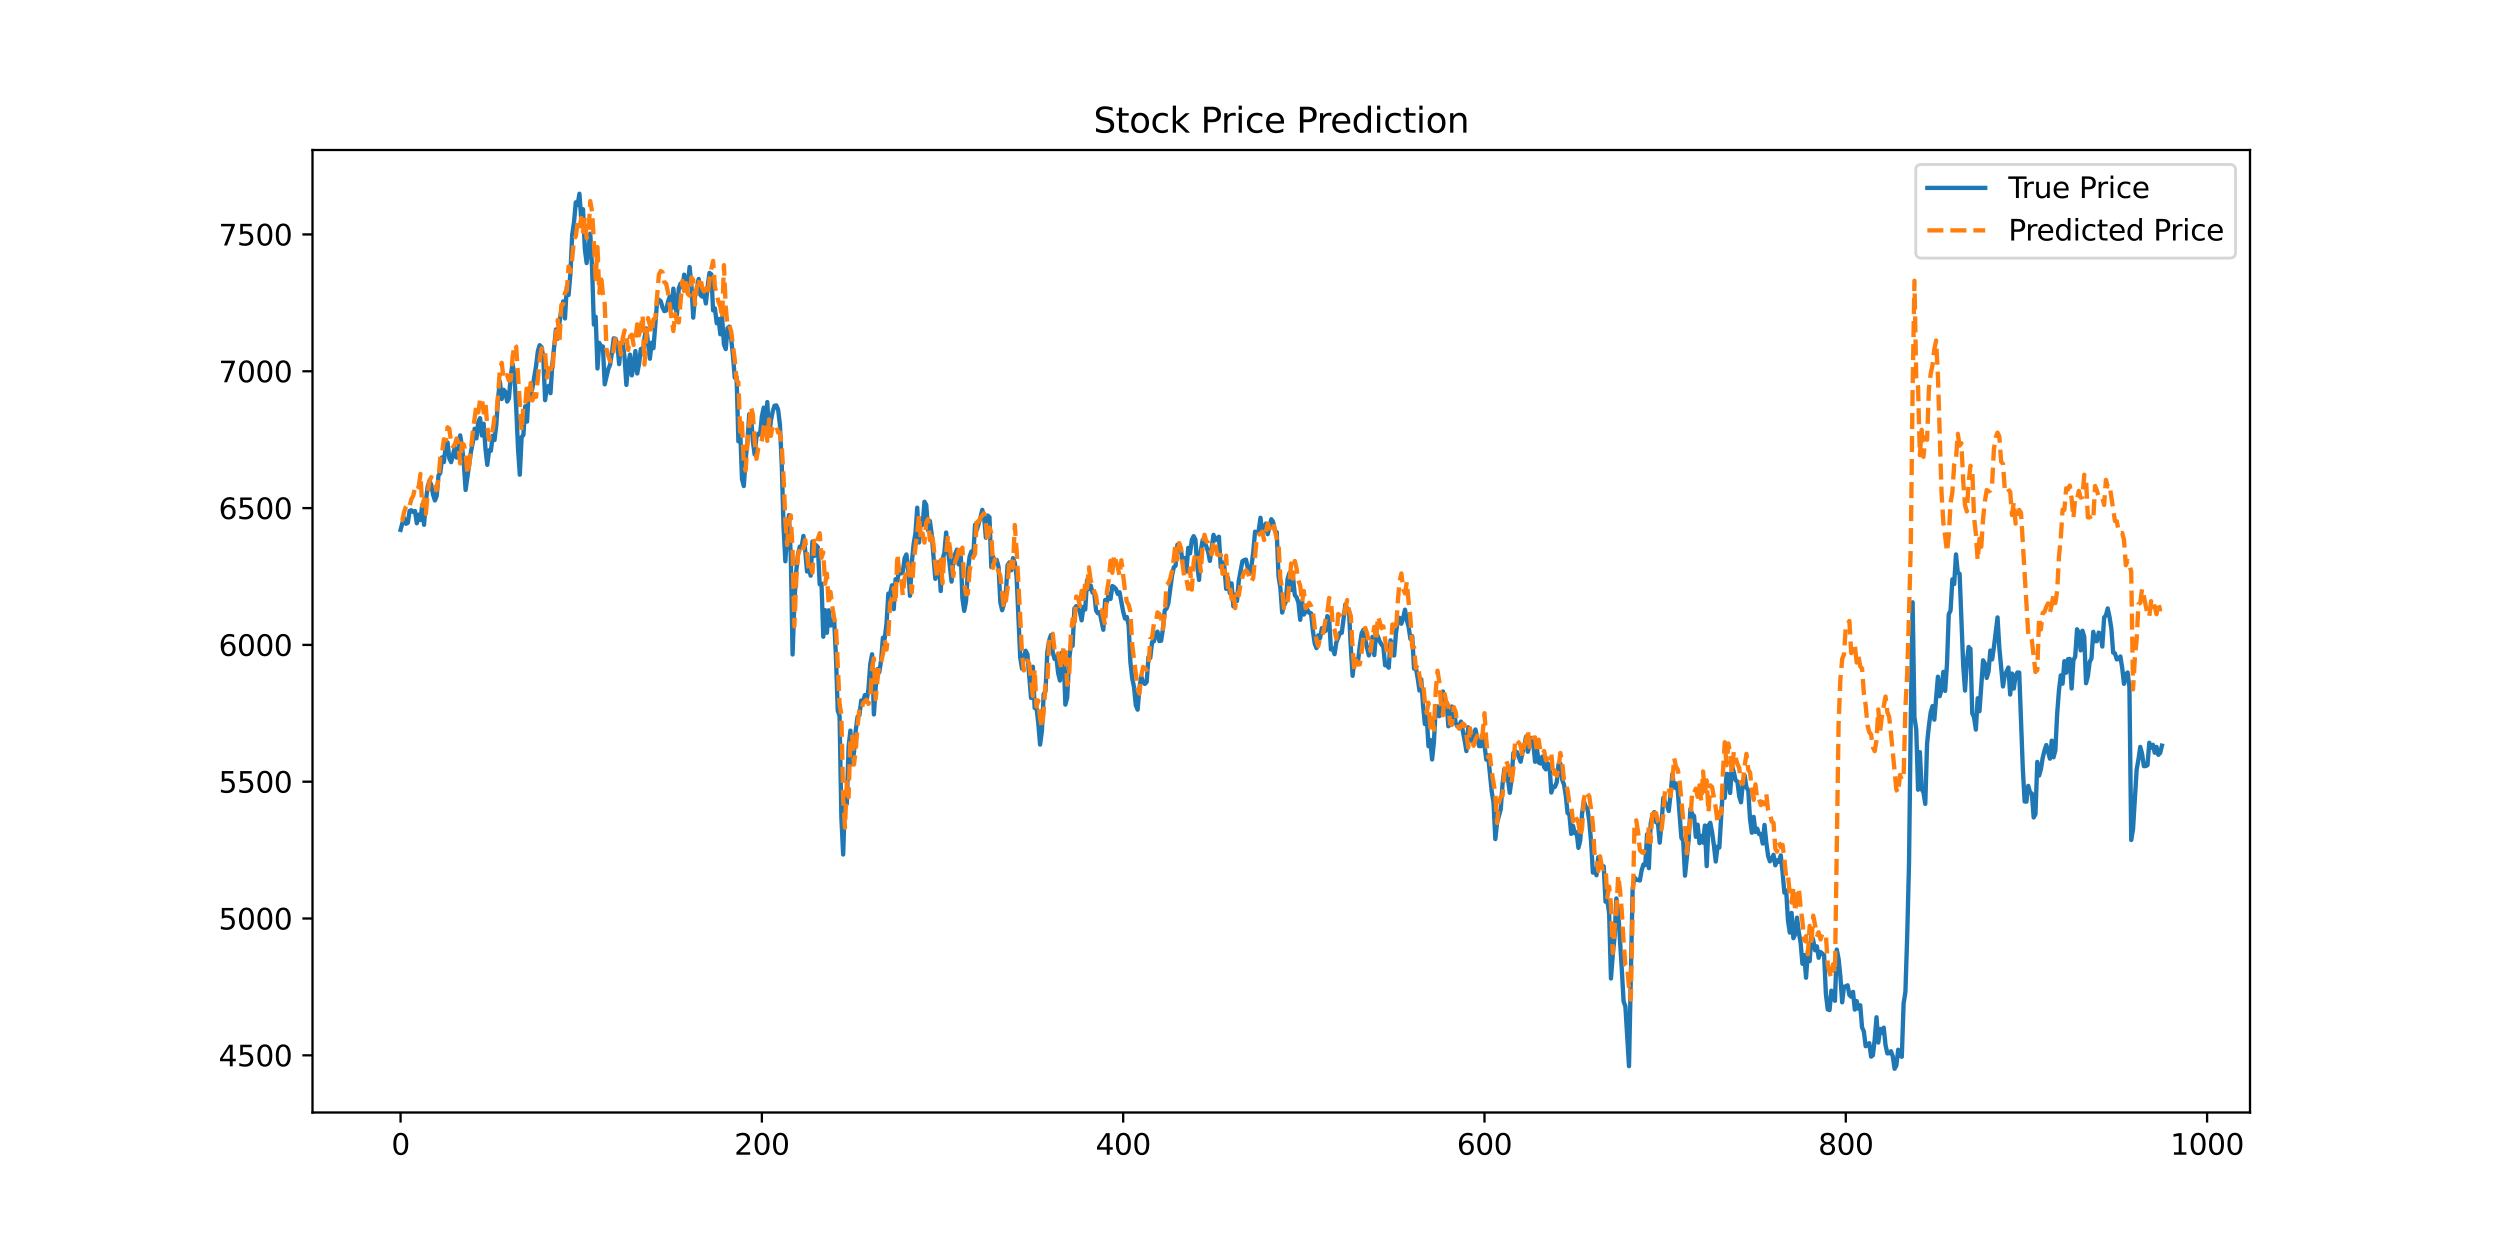 <?xml version="1.0" encoding="utf-8" standalone="no"?>
<!DOCTYPE svg PUBLIC "-//W3C//DTD SVG 1.1//EN"
  "http://www.w3.org/Graphics/SVG/1.1/DTD/svg11.dtd">
<svg xmlns:xlink="http://www.w3.org/1999/xlink" width="864pt" height="432pt" viewBox="0 0 864 432" xmlns="http://www.w3.org/2000/svg" version="1.1">
 <defs>
  <style type="text/css">*{stroke-linejoin: round; stroke-linecap: butt}</style>
 </defs>
 <g id="figure_1">
  <g id="patch_1">
   <path d="M 0 432 
L 864 432 
L 864 0 
L 0 0 
z
" style="fill: #ffffff"/>
  </g>
  <g id="axes_1">
   <g id="patch_2">
    <path d="M 108 384.48 
L 777.6 384.48 
L 777.6 51.84 
L 108 51.84 
z
" style="fill: #ffffff"/>
   </g>
   <g id="matplotlib.axis_1">
    <g id="xtick_1">
     <g id="line2d_1">
      <defs>
       <path id="m4ec683e4db" d="M 0 0 
L 0 3.5 
" style="stroke: #000000; stroke-width: 0.8"/>
      </defs>
      <g>
       <use xlink:href="#m4ec683e4db" x="138.436" y="384.48" style="stroke: #000000; stroke-width: 0.8"/>
      </g>
     </g>
     <g id="text_1">
      <!-- 0 -->
      <g transform="translate(135.255 399.078) scale(0.1 -0.1)">
       <defs>
        <path id="DejaVuSans-30" d="M 2034 4250 
Q 1547 4250 1301 3770 
Q 1056 3291 1056 2328 
Q 1056 1369 1301 889 
Q 1547 409 2034 409 
Q 2525 409 2770 889 
Q 3016 1369 3016 2328 
Q 3016 3291 2770 3770 
Q 2525 4250 2034 4250 
z
M 2034 4750 
Q 2819 4750 3233 4129 
Q 3647 3509 3647 2328 
Q 3647 1150 3233 529 
Q 2819 -91 2034 -91 
Q 1250 -91 836 529 
Q 422 1150 422 2328 
Q 422 3509 836 4129 
Q 1250 4750 2034 4750 
z
" transform="scale(0.016)"/>
       </defs>
       <use xlink:href="#DejaVuSans-30"/>
      </g>
     </g>
    </g>
    <g id="xtick_2">
     <g id="line2d_2">
      <g>
       <use xlink:href="#m4ec683e4db" x="263.303" y="384.48" style="stroke: #000000; stroke-width: 0.8"/>
      </g>
     </g>
     <g id="text_2">
      <!-- 200 -->
      <g transform="translate(253.76 399.078) scale(0.1 -0.1)">
       <defs>
        <path id="DejaVuSans-32" d="M 1228 531 
L 3431 531 
L 3431 0 
L 469 0 
L 469 531 
Q 828 903 1448 1529 
Q 2069 2156 2228 2338 
Q 2531 2678 2651 2914 
Q 2772 3150 2772 3378 
Q 2772 3750 2511 3984 
Q 2250 4219 1831 4219 
Q 1534 4219 1204 4116 
Q 875 4013 500 3803 
L 500 4441 
Q 881 4594 1212 4672 
Q 1544 4750 1819 4750 
Q 2544 4750 2975 4387 
Q 3406 4025 3406 3419 
Q 3406 3131 3298 2873 
Q 3191 2616 2906 2266 
Q 2828 2175 2409 1742 
Q 1991 1309 1228 531 
z
" transform="scale(0.016)"/>
       </defs>
       <use xlink:href="#DejaVuSans-32"/>
       <use xlink:href="#DejaVuSans-30" transform="translate(63.623 0)"/>
       <use xlink:href="#DejaVuSans-30" transform="translate(127.246 0)"/>
      </g>
     </g>
    </g>
    <g id="xtick_3">
     <g id="line2d_3">
      <g>
       <use xlink:href="#m4ec683e4db" x="388.171" y="384.48" style="stroke: #000000; stroke-width: 0.8"/>
      </g>
     </g>
     <g id="text_3">
      <!-- 400 -->
      <g transform="translate(378.627 399.078) scale(0.1 -0.1)">
       <defs>
        <path id="DejaVuSans-34" d="M 2419 4116 
L 825 1625 
L 2419 1625 
L 2419 4116 
z
M 2253 4666 
L 3047 4666 
L 3047 1625 
L 3713 1625 
L 3713 1100 
L 3047 1100 
L 3047 0 
L 2419 0 
L 2419 1100 
L 313 1100 
L 313 1709 
L 2253 4666 
z
" transform="scale(0.016)"/>
       </defs>
       <use xlink:href="#DejaVuSans-34"/>
       <use xlink:href="#DejaVuSans-30" transform="translate(63.623 0)"/>
       <use xlink:href="#DejaVuSans-30" transform="translate(127.246 0)"/>
      </g>
     </g>
    </g>
    <g id="xtick_4">
     <g id="line2d_4">
      <g>
       <use xlink:href="#m4ec683e4db" x="513.038" y="384.48" style="stroke: #000000; stroke-width: 0.8"/>
      </g>
     </g>
     <g id="text_4">
      <!-- 600 -->
      <g transform="translate(503.494 399.078) scale(0.1 -0.1)">
       <defs>
        <path id="DejaVuSans-36" d="M 2113 2584 
Q 1688 2584 1439 2293 
Q 1191 2003 1191 1497 
Q 1191 994 1439 701 
Q 1688 409 2113 409 
Q 2538 409 2786 701 
Q 3034 994 3034 1497 
Q 3034 2003 2786 2293 
Q 2538 2584 2113 2584 
z
M 3366 4563 
L 3366 3988 
Q 3128 4100 2886 4159 
Q 2644 4219 2406 4219 
Q 1781 4219 1451 3797 
Q 1122 3375 1075 2522 
Q 1259 2794 1537 2939 
Q 1816 3084 2150 3084 
Q 2853 3084 3261 2657 
Q 3669 2231 3669 1497 
Q 3669 778 3244 343 
Q 2819 -91 2113 -91 
Q 1303 -91 875 529 
Q 447 1150 447 2328 
Q 447 3434 972 4092 
Q 1497 4750 2381 4750 
Q 2619 4750 2861 4703 
Q 3103 4656 3366 4563 
z
" transform="scale(0.016)"/>
       </defs>
       <use xlink:href="#DejaVuSans-36"/>
       <use xlink:href="#DejaVuSans-30" transform="translate(63.623 0)"/>
       <use xlink:href="#DejaVuSans-30" transform="translate(127.246 0)"/>
      </g>
     </g>
    </g>
    <g id="xtick_5">
     <g id="line2d_5">
      <g>
       <use xlink:href="#m4ec683e4db" x="637.905" y="384.48" style="stroke: #000000; stroke-width: 0.8"/>
      </g>
     </g>
     <g id="text_5">
      <!-- 800 -->
      <g transform="translate(628.361 399.078) scale(0.1 -0.1)">
       <defs>
        <path id="DejaVuSans-38" d="M 2034 2216 
Q 1584 2216 1326 1975 
Q 1069 1734 1069 1313 
Q 1069 891 1326 650 
Q 1584 409 2034 409 
Q 2484 409 2743 651 
Q 3003 894 3003 1313 
Q 3003 1734 2745 1975 
Q 2488 2216 2034 2216 
z
M 1403 2484 
Q 997 2584 770 2862 
Q 544 3141 544 3541 
Q 544 4100 942 4425 
Q 1341 4750 2034 4750 
Q 2731 4750 3128 4425 
Q 3525 4100 3525 3541 
Q 3525 3141 3298 2862 
Q 3072 2584 2669 2484 
Q 3125 2378 3379 2068 
Q 3634 1759 3634 1313 
Q 3634 634 3220 271 
Q 2806 -91 2034 -91 
Q 1263 -91 848 271 
Q 434 634 434 1313 
Q 434 1759 690 2068 
Q 947 2378 1403 2484 
z
M 1172 3481 
Q 1172 3119 1398 2916 
Q 1625 2713 2034 2713 
Q 2441 2713 2670 2916 
Q 2900 3119 2900 3481 
Q 2900 3844 2670 4047 
Q 2441 4250 2034 4250 
Q 1625 4250 1398 4047 
Q 1172 3844 1172 3481 
z
" transform="scale(0.016)"/>
       </defs>
       <use xlink:href="#DejaVuSans-38"/>
       <use xlink:href="#DejaVuSans-30" transform="translate(63.623 0)"/>
       <use xlink:href="#DejaVuSans-30" transform="translate(127.246 0)"/>
      </g>
     </g>
    </g>
    <g id="xtick_6">
     <g id="line2d_6">
      <g>
       <use xlink:href="#m4ec683e4db" x="762.772" y="384.48" style="stroke: #000000; stroke-width: 0.8"/>
      </g>
     </g>
     <g id="text_6">
      <!-- 1000 -->
      <g transform="translate(750.047 399.078) scale(0.1 -0.1)">
       <defs>
        <path id="DejaVuSans-31" d="M 794 531 
L 1825 531 
L 1825 4091 
L 703 3866 
L 703 4441 
L 1819 4666 
L 2450 4666 
L 2450 531 
L 3481 531 
L 3481 0 
L 794 0 
L 794 531 
z
" transform="scale(0.016)"/>
       </defs>
       <use xlink:href="#DejaVuSans-31"/>
       <use xlink:href="#DejaVuSans-30" transform="translate(63.623 0)"/>
       <use xlink:href="#DejaVuSans-30" transform="translate(127.246 0)"/>
       <use xlink:href="#DejaVuSans-30" transform="translate(190.869 0)"/>
      </g>
     </g>
    </g>
   </g>
   <g id="matplotlib.axis_2">
    <g id="ytick_1">
     <g id="line2d_7">
      <defs>
       <path id="mf9af7ef02e" d="M 0 0 
L -3.5 0 
" style="stroke: #000000; stroke-width: 0.8"/>
      </defs>
      <g>
       <use xlink:href="#mf9af7ef02e" x="108" y="364.723" style="stroke: #000000; stroke-width: 0.8"/>
      </g>
     </g>
     <g id="text_7">
      <!-- 4500 -->
      <g transform="translate(75.55 368.522) scale(0.1 -0.1)">
       <defs>
        <path id="DejaVuSans-35" d="M 691 4666 
L 3169 4666 
L 3169 4134 
L 1269 4134 
L 1269 2991 
Q 1406 3038 1543 3061 
Q 1681 3084 1819 3084 
Q 2600 3084 3056 2656 
Q 3513 2228 3513 1497 
Q 3513 744 3044 326 
Q 2575 -91 1722 -91 
Q 1428 -91 1123 -41 
Q 819 9 494 109 
L 494 744 
Q 775 591 1075 516 
Q 1375 441 1709 441 
Q 2250 441 2565 725 
Q 2881 1009 2881 1497 
Q 2881 1984 2565 2268 
Q 2250 2553 1709 2553 
Q 1456 2553 1204 2497 
Q 953 2441 691 2322 
L 691 4666 
z
" transform="scale(0.016)"/>
       </defs>
       <use xlink:href="#DejaVuSans-34"/>
       <use xlink:href="#DejaVuSans-35" transform="translate(63.623 0)"/>
       <use xlink:href="#DejaVuSans-30" transform="translate(127.246 0)"/>
       <use xlink:href="#DejaVuSans-30" transform="translate(190.869 0)"/>
      </g>
     </g>
    </g>
    <g id="ytick_2">
     <g id="line2d_8">
      <g>
       <use xlink:href="#mf9af7ef02e" x="108" y="317.44" style="stroke: #000000; stroke-width: 0.8"/>
      </g>
     </g>
     <g id="text_8">
      <!-- 5000 -->
      <g transform="translate(75.55 321.239) scale(0.1 -0.1)">
       <use xlink:href="#DejaVuSans-35"/>
       <use xlink:href="#DejaVuSans-30" transform="translate(63.623 0)"/>
       <use xlink:href="#DejaVuSans-30" transform="translate(127.246 0)"/>
       <use xlink:href="#DejaVuSans-30" transform="translate(190.869 0)"/>
      </g>
     </g>
    </g>
    <g id="ytick_3">
     <g id="line2d_9">
      <g>
       <use xlink:href="#mf9af7ef02e" x="108" y="270.157" style="stroke: #000000; stroke-width: 0.8"/>
      </g>
     </g>
     <g id="text_9">
      <!-- 5500 -->
      <g transform="translate(75.55 273.956) scale(0.1 -0.1)">
       <use xlink:href="#DejaVuSans-35"/>
       <use xlink:href="#DejaVuSans-35" transform="translate(63.623 0)"/>
       <use xlink:href="#DejaVuSans-30" transform="translate(127.246 0)"/>
       <use xlink:href="#DejaVuSans-30" transform="translate(190.869 0)"/>
      </g>
     </g>
    </g>
    <g id="ytick_4">
     <g id="line2d_10">
      <g>
       <use xlink:href="#mf9af7ef02e" x="108" y="222.875" style="stroke: #000000; stroke-width: 0.8"/>
      </g>
     </g>
     <g id="text_10">
      <!-- 6000 -->
      <g transform="translate(75.55 226.674) scale(0.1 -0.1)">
       <use xlink:href="#DejaVuSans-36"/>
       <use xlink:href="#DejaVuSans-30" transform="translate(63.623 0)"/>
       <use xlink:href="#DejaVuSans-30" transform="translate(127.246 0)"/>
       <use xlink:href="#DejaVuSans-30" transform="translate(190.869 0)"/>
      </g>
     </g>
    </g>
    <g id="ytick_5">
     <g id="line2d_11">
      <g>
       <use xlink:href="#mf9af7ef02e" x="108" y="175.592" style="stroke: #000000; stroke-width: 0.8"/>
      </g>
     </g>
     <g id="text_11">
      <!-- 6500 -->
      <g transform="translate(75.55 179.391) scale(0.1 -0.1)">
       <use xlink:href="#DejaVuSans-36"/>
       <use xlink:href="#DejaVuSans-35" transform="translate(63.623 0)"/>
       <use xlink:href="#DejaVuSans-30" transform="translate(127.246 0)"/>
       <use xlink:href="#DejaVuSans-30" transform="translate(190.869 0)"/>
      </g>
     </g>
    </g>
    <g id="ytick_6">
     <g id="line2d_12">
      <g>
       <use xlink:href="#mf9af7ef02e" x="108" y="128.309" style="stroke: #000000; stroke-width: 0.8"/>
      </g>
     </g>
     <g id="text_12">
      <!-- 7000 -->
      <g transform="translate(75.55 132.108) scale(0.1 -0.1)">
       <defs>
        <path id="DejaVuSans-37" d="M 525 4666 
L 3525 4666 
L 3525 4397 
L 1831 0 
L 1172 0 
L 2766 4134 
L 525 4134 
L 525 4666 
z
" transform="scale(0.016)"/>
       </defs>
       <use xlink:href="#DejaVuSans-37"/>
       <use xlink:href="#DejaVuSans-30" transform="translate(63.623 0)"/>
       <use xlink:href="#DejaVuSans-30" transform="translate(127.246 0)"/>
       <use xlink:href="#DejaVuSans-30" transform="translate(190.869 0)"/>
      </g>
     </g>
    </g>
    <g id="ytick_7">
     <g id="line2d_13">
      <g>
       <use xlink:href="#mf9af7ef02e" x="108" y="81.027" style="stroke: #000000; stroke-width: 0.8"/>
      </g>
     </g>
     <g id="text_13">
      <!-- 7500 -->
      <g transform="translate(75.55 84.826) scale(0.1 -0.1)">
       <use xlink:href="#DejaVuSans-37"/>
       <use xlink:href="#DejaVuSans-35" transform="translate(63.623 0)"/>
       <use xlink:href="#DejaVuSans-30" transform="translate(127.246 0)"/>
       <use xlink:href="#DejaVuSans-30" transform="translate(190.869 0)"/>
      </g>
     </g>
    </g>
   </g>
   <g id="line2d_14">
    <path d="M 138.436 183.133 
L 139.061 180.749 
L 139.685 179.114 
L 140.309 181.015 
L 140.934 180.672 
L 141.558 176.562 
L 142.182 176.355 
L 142.807 176.943 
L 143.431 176.599 
L 144.055 180.846 
L 144.68 177.862 
L 145.304 179.749 
L 145.928 174.452 
L 146.553 181.358 
L 147.177 173.152 
L 147.801 168.203 
L 148.426 166.173 
L 149.05 167.612 
L 149.674 170.986 
L 150.299 172.957 
L 150.923 171.42 
L 151.547 164.275 
L 152.172 163.468 
L 152.796 158.059 
L 153.42 159.689 
L 154.045 153.937 
L 154.669 152.919 
L 155.293 158.435 
L 155.918 159.73 
L 157.166 154.646 
L 157.791 158.139 
L 158.415 157.35 
L 159.039 150.472 
L 159.664 154.228 
L 160.288 160.115 
L 160.912 169.323 
L 162.785 156 
L 163.41 152.916 
L 164.034 148.173 
L 164.658 151.49 
L 165.283 145.954 
L 165.907 144.525 
L 166.531 150.492 
L 167.156 146.449 
L 167.78 155.102 
L 168.404 160.646 
L 169.029 155.638 
L 169.653 155.78 
L 170.277 150.614 
L 170.902 152.078 
L 171.526 146.793 
L 172.15 137.352 
L 172.775 131.917 
L 173.399 137.884 
L 174.023 134.701 
L 174.648 135.39 
L 175.272 138.774 
L 175.897 137.659 
L 176.521 129.771 
L 177.145 125.799 
L 177.77 129.657 
L 178.394 140.772 
L 179.018 154.858 
L 179.643 164.057 
L 180.267 151.11 
L 180.891 150.313 
L 181.516 140.414 
L 182.14 145.708 
L 182.764 134.802 
L 183.389 136.647 
L 184.013 134.09 
L 185.262 126.491 
L 185.886 121.357 
L 186.51 119.307 
L 187.135 119.903 
L 187.759 123.346 
L 188.383 138.295 
L 189.008 133.888 
L 189.632 133.316 
L 190.256 135.873 
L 190.881 125.987 
L 192.129 113.841 
L 192.754 117.071 
L 193.378 111.277 
L 194.002 106.854 
L 194.627 104.163 
L 195.251 110.049 
L 195.875 99.277 
L 196.5 101.956 
L 197.124 94.701 
L 197.748 81.128 
L 198.373 76.862 
L 198.997 69.92 
L 199.621 70.845 
L 200.246 66.96 
L 200.87 75.672 
L 201.494 72.297 
L 202.119 86.044 
L 202.743 90.903 
L 203.992 80.758 
L 204.616 92.338 
L 205.24 112.177 
L 205.865 109.5 
L 206.489 127.343 
L 207.113 118.511 
L 207.738 119.672 
L 208.362 119.754 
L 208.986 132.83 
L 210.235 127.522 
L 210.859 126.025 
L 211.484 121.869 
L 212.108 116.925 
L 212.732 117.075 
L 213.357 119.018 
L 213.981 125.844 
L 214.605 118.475 
L 215.23 118.623 
L 215.854 123.713 
L 216.478 133.011 
L 217.103 126.182 
L 217.727 122.563 
L 218.351 129.718 
L 218.976 126.621 
L 219.6 121.326 
L 220.224 129.074 
L 220.849 125.759 
L 221.473 120.579 
L 222.097 122.415 
L 222.722 116.975 
L 223.346 113.499 
L 224.595 123.965 
L 225.219 118.424 
L 225.843 120.301 
L 227.092 104.188 
L 227.716 103.592 
L 228.341 104.09 
L 228.965 106.224 
L 229.589 107.518 
L 230.214 107.325 
L 230.838 104.407 
L 231.462 102.508 
L 232.087 106.56 
L 232.711 99.758 
L 233.335 105.57 
L 233.96 108.75 
L 234.584 99.657 
L 235.208 98.018 
L 235.833 99.311 
L 236.457 94.925 
L 237.081 97.658 
L 237.706 98.591 
L 238.33 92.28 
L 238.954 98.563 
L 239.579 109.777 
L 240.203 102.259 
L 240.827 99.707 
L 241.452 96.423 
L 242.076 101.948 
L 242.7 102.517 
L 243.325 101.261 
L 243.949 104.879 
L 244.573 98.903 
L 245.198 94.322 
L 245.822 94.79 
L 246.446 107.252 
L 247.071 106.563 
L 247.695 111.696 
L 248.319 110.205 
L 248.944 115.522 
L 249.568 109.686 
L 250.192 119.065 
L 250.817 120.636 
L 251.441 113.381 
L 252.065 112.88 
L 252.69 117.079 
L 253.314 122.939 
L 253.938 130.52 
L 254.563 130.271 
L 255.187 152.522 
L 255.811 148.87 
L 256.436 165.576 
L 257.06 167.977 
L 257.684 158.891 
L 258.309 152.689 
L 258.933 143.153 
L 259.557 143.393 
L 260.182 152.422 
L 260.806 157.085 
L 261.43 150.978 
L 262.055 149.867 
L 262.679 150.174 
L 263.303 143.911 
L 263.928 140.876 
L 264.552 148.663 
L 265.177 138.955 
L 265.801 150.543 
L 266.425 145.385 
L 267.05 142.181 
L 267.674 140.221 
L 268.298 140.107 
L 268.923 141.591 
L 269.547 146.86 
L 270.171 160.519 
L 270.796 182.222 
L 271.42 193.974 
L 272.044 183.636 
L 272.669 178.038 
L 273.293 192.275 
L 273.917 226.186 
L 274.542 208.097 
L 275.166 197.576 
L 275.79 191.458 
L 276.415 188.931 
L 277.039 189.01 
L 277.663 185.228 
L 278.288 190.333 
L 278.912 197.508 
L 279.536 196.086 
L 280.161 198.943 
L 280.785 187.141 
L 281.409 192.145 
L 282.034 188.404 
L 282.658 189.121 
L 283.282 201.92 
L 283.907 201.681 
L 284.531 220.048 
L 285.155 210.873 
L 285.78 218.682 
L 286.404 210.913 
L 287.028 216.184 
L 287.653 215.876 
L 288.277 214.137 
L 288.901 226.948 
L 289.526 245.589 
L 290.15 247.369 
L 290.774 282.477 
L 291.399 295.311 
L 292.023 276.111 
L 292.647 277.84 
L 293.272 258.062 
L 293.896 252.502 
L 294.52 264.127 
L 295.145 259.895 
L 295.769 252.181 
L 296.393 247.668 
L 297.018 247.168 
L 297.642 242.09 
L 298.266 242.631 
L 298.891 240.242 
L 299.515 242.025 
L 300.139 238.155 
L 300.764 229.542 
L 301.388 226.115 
L 302.012 246.924 
L 302.637 237.603 
L 303.261 231.238 
L 303.885 232.339 
L 304.51 228.281 
L 305.134 220.393 
L 305.758 220.639 
L 306.383 215.458 
L 307.007 205.149 
L 307.631 205.232 
L 308.256 202.275 
L 308.88 210.516 
L 309.504 200.169 
L 310.129 200.782 
L 310.753 196.815 
L 311.377 198.187 
L 312.002 197.832 
L 312.626 192.963 
L 313.25 191.631 
L 313.875 196.68 
L 314.499 205.893 
L 315.123 194.461 
L 315.748 188.048 
L 316.372 184.316 
L 316.996 175.464 
L 317.621 187.479 
L 318.245 179.934 
L 318.869 181.404 
L 319.494 173.405 
L 320.118 174.502 
L 320.742 183.294 
L 321.367 180.037 
L 321.991 184.629 
L 323.24 200.039 
L 323.864 197.485 
L 324.488 194.275 
L 325.113 204.264 
L 325.737 193.336 
L 326.361 191.128 
L 326.986 184.036 
L 328.859 201.007 
L 329.483 193.752 
L 330.107 191.457 
L 330.732 189.95 
L 331.356 195.062 
L 331.98 190.04 
L 332.605 206.798 
L 333.229 211.119 
L 333.853 207.864 
L 334.478 197.294 
L 335.102 192.323 
L 335.726 190.582 
L 336.351 192.419 
L 336.975 181.326 
L 337.599 183.077 
L 338.848 178.884 
L 339.472 176.207 
L 340.097 178.541 
L 340.721 185.831 
L 341.345 178.175 
L 341.97 178.769 
L 342.594 195.963 
L 343.218 192.358 
L 343.843 194.659 
L 344.467 193.521 
L 345.091 195.835 
L 345.716 208.146 
L 346.34 210.887 
L 346.964 208.744 
L 347.589 205.602 
L 348.213 195.302 
L 348.837 194.357 
L 349.462 197.098 
L 350.086 192.9 
L 350.71 194.465 
L 351.335 199.237 
L 352.583 227.177 
L 353.208 231.088 
L 353.832 226.819 
L 354.457 224.9 
L 355.081 226.1 
L 356.33 241.19 
L 356.954 230.435 
L 357.578 244.67 
L 358.203 244.447 
L 358.827 249.915 
L 359.451 257.324 
L 360.076 252.709 
L 360.7 239.854 
L 361.324 238.919 
L 361.949 225.386 
L 362.573 221.399 
L 363.197 219.501 
L 363.822 225.454 
L 364.446 227.711 
L 365.07 226.952 
L 365.695 232.624 
L 366.319 235.189 
L 366.943 225.56 
L 367.568 226.373 
L 368.192 243.509 
L 368.816 241.115 
L 369.441 228.44 
L 370.065 223.083 
L 370.689 223.185 
L 371.314 210.254 
L 371.938 209.502 
L 372.562 210.178 
L 373.187 211.448 
L 373.811 214.392 
L 374.435 209.766 
L 375.06 210.627 
L 375.684 200.521 
L 376.308 203.591 
L 376.933 202.334 
L 377.557 204.751 
L 378.181 204.935 
L 378.806 211.016 
L 379.43 211.943 
L 380.054 211.52 
L 381.303 217.647 
L 381.927 207.383 
L 382.552 208.108 
L 383.176 205.276 
L 383.8 206.987 
L 384.425 202.532 
L 385.049 202.898 
L 385.673 203.582 
L 386.298 205.259 
L 386.922 204.69 
L 388.171 211.37 
L 388.795 213.759 
L 389.419 213.24 
L 390.044 215.985 
L 390.668 228.881 
L 391.292 234.409 
L 391.917 237.453 
L 392.541 243.768 
L 393.165 245.253 
L 393.79 237.697 
L 394.414 233.687 
L 395.038 235.915 
L 395.663 236.36 
L 396.287 235.691 
L 396.911 227.045 
L 397.536 227.371 
L 398.16 221.885 
L 398.784 221.662 
L 399.409 219.09 
L 400.033 218.307 
L 400.657 221.536 
L 401.282 221.429 
L 401.906 217.419 
L 402.53 210.942 
L 403.155 210.331 
L 403.779 208.552 
L 405.028 199.098 
L 405.652 196.081 
L 406.276 195.531 
L 406.901 188.272 
L 407.525 187.872 
L 408.149 190.373 
L 408.774 194.285 
L 409.398 192.875 
L 410.022 197.505 
L 410.647 189.345 
L 411.271 191.266 
L 411.895 186.578 
L 412.52 185.312 
L 413.144 186.528 
L 413.768 195.5 
L 414.393 200.424 
L 415.017 190.148 
L 415.641 186.616 
L 416.266 187.406 
L 416.89 188.801 
L 417.514 190.643 
L 418.139 193.823 
L 419.387 184.846 
L 420.012 186.729 
L 420.636 185.964 
L 421.26 185.5 
L 421.885 195.99 
L 422.509 194.361 
L 423.133 195.834 
L 423.758 203.498 
L 424.382 199.706 
L 425.006 204.964 
L 425.631 201.631 
L 426.255 209.557 
L 426.879 205.552 
L 427.504 207.711 
L 428.128 200.682 
L 429.377 193.96 
L 430.001 193.55 
L 430.625 193.408 
L 431.25 196.404 
L 431.874 198.236 
L 432.498 195.812 
L 433.123 190.739 
L 433.747 183.742 
L 434.371 184.207 
L 434.996 183.455 
L 435.62 178.952 
L 436.244 184.054 
L 436.869 183.074 
L 437.493 180.941 
L 438.117 184.609 
L 439.366 179.446 
L 439.99 180.334 
L 440.615 183.444 
L 441.239 183.936 
L 441.863 199.182 
L 442.488 203.131 
L 443.112 211.702 
L 443.737 209.432 
L 444.361 207.939 
L 444.985 200.062 
L 445.61 198.062 
L 446.234 203.907 
L 446.858 199.368 
L 447.483 205.666 
L 448.107 206.438 
L 448.731 208.267 
L 449.356 214.208 
L 449.98 207.802 
L 450.604 212.394 
L 451.229 211.333 
L 451.853 210.753 
L 452.477 211.803 
L 453.102 211.969 
L 453.726 217.916 
L 454.35 222.327 
L 454.975 223.991 
L 455.599 219.567 
L 456.223 220.495 
L 456.848 217.077 
L 457.472 218.354 
L 458.096 218.008 
L 458.721 212.924 
L 459.345 213.691 
L 459.969 224.442 
L 460.594 224.103 
L 461.218 226.076 
L 461.842 221.969 
L 463.091 218.71 
L 463.715 218.706 
L 464.964 208.878 
L 465.588 210.451 
L 466.213 210.949 
L 466.837 223.74 
L 467.461 233.558 
L 468.086 227.792 
L 468.71 228.33 
L 469.334 228.494 
L 469.959 222.995 
L 470.583 218.873 
L 471.207 217.649 
L 472.456 223.957 
L 473.08 226.505 
L 473.705 224.361 
L 474.329 220.11 
L 474.953 226.393 
L 475.578 218.708 
L 476.202 219.988 
L 476.826 221.675 
L 477.451 222.704 
L 478.075 223.498 
L 478.699 229.922 
L 479.324 229.907 
L 479.948 230.751 
L 480.572 221.302 
L 481.197 222.729 
L 481.821 226.546 
L 482.445 218.786 
L 483.07 214.53 
L 483.694 213.524 
L 484.318 215.55 
L 484.943 213.542 
L 485.567 210.717 
L 486.191 214.295 
L 486.816 216.624 
L 487.44 220.818 
L 488.064 219.876 
L 488.689 231.069 
L 489.313 230.742 
L 489.937 234.243 
L 490.562 238.646 
L 491.186 234.756 
L 491.81 243.887 
L 492.435 250.225 
L 493.059 247.361 
L 493.683 257.911 
L 494.308 255.72 
L 494.932 262.478 
L 495.556 256.527 
L 496.181 244.594 
L 496.805 244.138 
L 497.429 247.518 
L 498.054 246.44 
L 498.678 238.971 
L 499.302 242.855 
L 499.927 242.697 
L 500.551 250.989 
L 501.175 250.429 
L 501.8 244.177 
L 502.424 244.537 
L 503.048 249.788 
L 503.673 251.046 
L 504.297 250.803 
L 504.921 249.382 
L 506.17 255.877 
L 506.794 259.573 
L 507.419 251.356 
L 508.043 254.397 
L 508.667 256.289 
L 509.292 253.67 
L 509.916 252.117 
L 511.165 257.829 
L 511.789 257.884 
L 512.413 253.926 
L 513.038 257.544 
L 513.662 262.529 
L 514.286 261.141 
L 515.535 273.559 
L 516.159 277.375 
L 516.784 289.985 
L 517.408 284.152 
L 518.657 279.715 
L 519.281 270.911 
L 519.905 265.77 
L 521.154 269.214 
L 521.778 273.992 
L 522.403 269.178 
L 523.027 260.222 
L 523.651 259.651 
L 524.276 259.942 
L 525.524 263.244 
L 526.149 260.174 
L 526.773 257.812 
L 527.397 254.59 
L 528.022 259.816 
L 528.646 257.729 
L 529.27 255.049 
L 529.895 256.816 
L 530.519 263.263 
L 531.143 258.527 
L 531.768 263.498 
L 532.392 263.868 
L 533.017 261.504 
L 533.641 265.114 
L 534.265 265.897 
L 534.89 263.834 
L 535.514 264.571 
L 536.138 273.901 
L 536.763 271.876 
L 537.387 271.941 
L 538.011 270.347 
L 538.636 264.025 
L 539.26 263.899 
L 539.884 269.447 
L 540.509 271.166 
L 541.133 274.905 
L 541.757 281.007 
L 542.382 281.517 
L 543.006 288.192 
L 543.63 285.405 
L 544.255 287.965 
L 544.879 287.617 
L 545.503 293.016 
L 546.128 290.439 
L 546.752 281.24 
L 547.376 276.85 
L 548.001 278.719 
L 548.625 279.481 
L 549.249 283.839 
L 549.874 290.785 
L 550.498 301.581 
L 551.122 300.357 
L 551.747 302.491 
L 552.371 296.27 
L 552.995 297.942 
L 553.62 299.16 
L 554.244 299.435 
L 554.868 311.62 
L 555.493 311.108 
L 556.117 315.697 
L 556.741 338.153 
L 557.366 330.136 
L 557.99 323.71 
L 558.614 310.52 
L 559.239 314.878 
L 560.487 334.935 
L 561.112 346.095 
L 561.736 347.821 
L 562.985 368.481 
L 564.233 307.078 
L 564.858 303.233 
L 565.482 304.049 
L 566.106 304.11 
L 566.731 304.292 
L 567.355 300.764 
L 567.979 298.743 
L 568.604 298.956 
L 569.228 288.333 
L 569.852 300.035 
L 570.477 284.646 
L 571.101 281.595 
L 571.725 280.671 
L 572.35 284.169 
L 572.974 284.333 
L 573.598 291.217 
L 574.223 284.38 
L 574.847 275.732 
L 575.471 277.371 
L 576.096 278.185 
L 576.72 280.282 
L 577.344 274.493 
L 577.969 267.467 
L 578.593 272.217 
L 579.217 270.78 
L 579.842 273.389 
L 581.09 289.567 
L 581.715 290.544 
L 582.339 302.623 
L 583.588 290.379 
L 584.212 279.498 
L 584.836 281.389 
L 585.461 282.016 
L 586.085 289.204 
L 586.709 285.013 
L 587.334 291.39 
L 587.958 288.899 
L 588.582 291.224 
L 589.207 285.314 
L 589.831 299.326 
L 590.455 285.311 
L 591.08 284.357 
L 591.704 287.664 
L 592.328 292.136 
L 592.953 297.745 
L 593.577 292.565 
L 594.201 292.915 
L 595.45 272.191 
L 596.074 275.723 
L 596.699 267.453 
L 597.323 267.596 
L 597.947 274.057 
L 598.572 264.789 
L 599.196 266.81 
L 599.82 269.66 
L 600.445 270.087 
L 601.069 275.201 
L 601.693 277.281 
L 602.318 270.924 
L 602.942 267.935 
L 603.566 272.152 
L 604.191 273.126 
L 604.815 283.178 
L 605.439 287.798 
L 606.064 282.321 
L 606.688 287.545 
L 607.312 286.393 
L 607.937 288.251 
L 608.561 288.263 
L 609.185 291.522 
L 609.81 285.103 
L 610.434 291.156 
L 611.058 295.803 
L 611.683 297.678 
L 612.307 296.875 
L 612.931 295.411 
L 613.556 299.038 
L 614.18 297.289 
L 614.804 297.853 
L 615.429 295.606 
L 616.053 301.475 
L 616.677 308.497 
L 617.302 307.763 
L 617.926 318.11 
L 618.55 322.298 
L 619.175 315.508 
L 619.799 324.244 
L 620.423 322.851 
L 621.048 317.141 
L 621.672 322.217 
L 622.297 325.864 
L 622.921 333.09 
L 623.545 330.087 
L 624.17 337.902 
L 624.794 329.081 
L 625.418 332.177 
L 626.043 323.139 
L 626.667 325.066 
L 627.291 328.419 
L 627.916 327.051 
L 628.54 331.002 
L 629.164 329.006 
L 630.413 330.114 
L 631.037 343.653 
L 631.662 348.83 
L 632.286 349.077 
L 632.91 342.369 
L 633.535 344.973 
L 634.159 345.878 
L 634.783 328.182 
L 635.408 331.344 
L 636.032 337.429 
L 636.656 346.391 
L 637.281 341.007 
L 637.905 340.898 
L 638.529 340.532 
L 639.154 343.889 
L 639.778 344.47 
L 640.402 342.798 
L 641.027 348.923 
L 641.651 345.963 
L 642.275 348.61 
L 642.9 347.421 
L 643.524 355.076 
L 644.148 356.484 
L 644.773 361.567 
L 645.397 361.215 
L 646.021 360.528 
L 646.646 365.168 
L 647.27 364.722 
L 647.894 359.247 
L 648.519 351.568 
L 649.143 360.289 
L 649.767 355.599 
L 650.392 356.961 
L 651.016 355.163 
L 651.64 361.181 
L 652.265 364.043 
L 652.889 363.993 
L 653.513 363.312 
L 654.138 365.045 
L 654.762 369.36 
L 655.386 368.234 
L 656.011 362.794 
L 656.635 364.875 
L 657.259 365.225 
L 657.884 346.793 
L 658.508 342.833 
L 659.132 323.286 
L 659.757 298.369 
L 660.381 247.157 
L 661.005 208.162 
L 661.63 247.874 
L 662.254 252.107 
L 662.878 272.918 
L 663.503 259.93 
L 664.127 272.752 
L 664.751 273.837 
L 665.376 277.818 
L 666 256.916 
L 666.624 250.844 
L 667.249 246.152 
L 667.873 244.021 
L 668.497 248.719 
L 669.746 233.871 
L 670.37 240.603 
L 670.995 238.201 
L 671.619 232.209 
L 672.243 238.779 
L 672.868 229.597 
L 673.492 212.286 
L 674.116 210.979 
L 674.741 200.22 
L 675.365 201.839 
L 675.989 191.609 
L 676.614 197.921 
L 677.238 198.303 
L 678.487 230.016 
L 679.111 238.663 
L 679.735 228.87 
L 680.36 223.594 
L 680.984 224.264 
L 681.608 246.492 
L 682.233 247.873 
L 682.857 252.144 
L 683.481 241.32 
L 684.106 245.797 
L 685.354 228.206 
L 685.979 229.294 
L 686.603 234.291 
L 687.227 232.143 
L 687.852 224.842 
L 688.476 227.876 
L 689.1 223.623 
L 690.349 213.381 
L 690.973 223.982 
L 692.222 237.233 
L 692.846 233.407 
L 694.095 230.706 
L 694.719 240.033 
L 695.344 232.779 
L 695.968 237.978 
L 696.592 233.555 
L 697.217 232.41 
L 697.841 232.437 
L 699.09 265.824 
L 699.714 276.985 
L 700.338 277.051 
L 700.963 271.606 
L 701.587 273.789 
L 702.211 274.262 
L 702.836 282.519 
L 703.46 281.344 
L 704.084 263.323 
L 704.709 268.033 
L 705.333 265.842 
L 705.957 261.903 
L 706.582 259.346 
L 707.206 257.493 
L 708.455 262.19 
L 709.079 255.977 
L 709.703 261.709 
L 710.328 259.34 
L 710.952 246.714 
L 711.577 238.573 
L 712.201 233.414 
L 712.825 236.276 
L 713.45 228.498 
L 714.074 232.496 
L 714.698 227.811 
L 715.323 227.724 
L 715.947 237.938 
L 716.571 228.182 
L 717.196 226.889 
L 717.82 217.479 
L 718.444 218.622 
L 719.069 224.769 
L 719.693 217.982 
L 720.317 220.133 
L 720.942 236.126 
L 721.566 233.677 
L 722.19 228.773 
L 722.815 227.537 
L 723.439 218.357 
L 724.063 221.572 
L 724.688 221.587 
L 725.312 218.622 
L 725.936 219.045 
L 726.561 223.445 
L 727.185 213.42 
L 727.809 212.66 
L 728.434 210.269 
L 729.058 213.282 
L 729.682 217.249 
L 730.307 225.529 
L 730.931 225.799 
L 731.555 227.891 
L 732.18 227.745 
L 732.804 226.884 
L 733.428 230.815 
L 734.053 236.325 
L 734.677 233.007 
L 735.301 232.417 
L 735.926 237.485 
L 736.55 290.297 
L 737.174 286.526 
L 738.423 265.991 
L 739.047 262.467 
L 739.672 258.134 
L 740.296 260.461 
L 740.92 264.78 
L 741.545 264.766 
L 742.169 264.415 
L 742.793 256.693 
L 743.418 258.411 
L 744.042 257.396 
L 744.666 260.145 
L 745.291 258.13 
L 745.915 260.861 
L 746.539 260.236 
L 747.164 257.692 
L 747.164 257.692 
" clip-path="url(#pde251f743f)" style="fill: none; stroke: #1f77b4; stroke-width: 1.5; stroke-linecap: square"/>
   </g>
   <g id="line2d_15">
    <path d="M 138.436 179.791 
L 139.061 179.766 
L 139.685 176.856 
L 140.309 175.105 
L 140.934 174.217 
L 141.558 174.976 
L 142.182 172.426 
L 142.807 171.381 
L 143.431 168.541 
L 144.055 167.471 
L 144.68 168.409 
L 145.304 163.81 
L 145.928 174.855 
L 146.553 172.55 
L 147.177 177.576 
L 147.801 170.246 
L 148.426 166.102 
L 149.05 164.901 
L 149.674 165.894 
L 150.923 169.42 
L 151.547 165.506 
L 152.172 158.014 
L 152.796 156.21 
L 153.42 151.799 
L 154.045 152.222 
L 154.669 147.681 
L 155.293 148.171 
L 155.918 153.13 
L 156.542 154.265 
L 157.166 153.667 
L 157.791 151.534 
L 158.415 153.291 
L 159.039 160.175 
L 159.664 153.284 
L 160.288 153.607 
L 160.912 156.401 
L 161.537 163.802 
L 162.161 160.72 
L 163.41 149.229 
L 164.658 139.877 
L 165.283 142.53 
L 165.907 138.197 
L 166.531 137.522 
L 167.156 142.595 
L 167.78 139.268 
L 168.404 147.333 
L 169.029 151.978 
L 169.653 148.344 
L 170.277 148.783 
L 170.902 144.223 
L 171.526 144.289 
L 172.775 127.683 
L 173.399 125.383 
L 174.023 130.846 
L 174.648 129.646 
L 175.272 129.688 
L 175.897 131.551 
L 176.521 131.245 
L 177.145 123.421 
L 177.77 119.066 
L 178.394 119.845 
L 180.267 148.9 
L 180.891 140.185 
L 181.516 140.158 
L 182.14 132.567 
L 182.764 138.109 
L 183.389 132.389 
L 184.013 138.392 
L 184.637 136.214 
L 185.262 137.196 
L 186.51 124.208 
L 187.135 120.556 
L 187.759 119.878 
L 188.383 121.89 
L 189.008 130.516 
L 189.632 127.252 
L 190.256 127.229 
L 190.881 128.887 
L 191.505 120.035 
L 192.129 115.971 
L 192.754 110.563 
L 193.378 117.558 
L 194.002 105.374 
L 194.627 105.211 
L 195.251 101.109 
L 195.875 100.476 
L 196.5 92.1 
L 197.124 93.965 
L 197.748 89.455 
L 198.373 82.619 
L 198.997 81.685 
L 199.621 77.019 
L 200.246 79.056 
L 200.87 75.316 
L 201.494 80.203 
L 202.119 75.087 
L 202.743 82.221 
L 203.367 81.4 
L 203.992 69.509 
L 204.616 73.145 
L 205.24 83.229 
L 205.865 96.427 
L 206.489 85.4 
L 207.113 101.209 
L 207.738 94.981 
L 208.362 101.762 
L 208.986 104.981 
L 209.611 120.659 
L 210.235 122.99 
L 210.859 124.861 
L 211.484 124.283 
L 212.108 120.716 
L 212.732 116.445 
L 213.357 116.413 
L 213.981 117.88 
L 214.605 122.553 
L 215.23 116.8 
L 215.854 114.207 
L 216.478 116.09 
L 217.103 120.949 
L 217.727 116.246 
L 218.351 115.683 
L 218.976 119.215 
L 219.6 117.026 
L 220.224 112.095 
L 220.849 115.861 
L 221.473 113.071 
L 222.097 108.958 
L 222.722 125.982 
L 223.346 116.709 
L 223.97 109.955 
L 224.595 112.292 
L 225.219 115.091 
L 225.843 110.352 
L 226.468 109.998 
L 227.716 94.853 
L 228.341 93.664 
L 228.965 94.088 
L 229.589 97.519 
L 230.214 98.029 
L 230.838 100.918 
L 232.711 114.403 
L 233.335 108.498 
L 233.96 111.096 
L 234.584 111.426 
L 235.833 97.079 
L 236.457 100.539 
L 237.081 97.847 
L 237.706 101.572 
L 238.33 102.133 
L 238.954 95.904 
L 239.579 96.732 
L 240.203 105.246 
L 240.827 99.172 
L 241.452 98.189 
L 242.076 95.89 
L 242.7 99.665 
L 243.325 100.722 
L 243.949 99.728 
L 244.573 101.904 
L 245.198 96.702 
L 245.822 93.106 
L 246.446 90.17 
L 247.071 99.105 
L 248.319 104.418 
L 248.944 105.957 
L 249.568 110.016 
L 250.192 91.635 
L 250.817 106.043 
L 251.441 112.836 
L 252.065 112.557 
L 252.69 114.492 
L 253.938 124.326 
L 254.563 131.545 
L 255.187 132.089 
L 255.811 149.216 
L 256.436 146.193 
L 257.06 160.494 
L 257.684 162.615 
L 258.309 153.225 
L 259.557 140.563 
L 260.182 143.163 
L 260.806 152.07 
L 261.43 158.552 
L 262.055 154.971 
L 262.679 153.937 
L 263.303 152.04 
L 263.928 147.252 
L 264.552 145.922 
L 265.177 152.364 
L 265.801 144.977 
L 266.425 150.613 
L 267.05 147.051 
L 267.674 147.286 
L 268.298 147.261 
L 268.923 149.509 
L 269.547 149.483 
L 270.171 154.35 
L 270.796 164.851 
L 271.42 179.898 
L 272.044 188.355 
L 272.669 180.521 
L 273.293 178.142 
L 273.917 190.425 
L 274.542 216.471 
L 275.166 200.804 
L 275.79 191.693 
L 277.039 188.178 
L 277.663 189.464 
L 278.288 186.612 
L 279.536 196.858 
L 280.161 195.488 
L 280.785 197.92 
L 281.409 186.921 
L 282.034 188.192 
L 283.282 184.281 
L 283.907 192.763 
L 284.531 190.938 
L 285.155 201.736 
L 285.78 198.304 
L 286.404 209.019 
L 287.028 204.593 
L 287.653 209.753 
L 288.277 213.575 
L 288.901 216.325 
L 290.15 243.177 
L 290.774 247.004 
L 291.399 276.176 
L 292.023 286.061 
L 292.647 270.391 
L 293.272 275.486 
L 293.896 255.463 
L 294.52 253.922 
L 295.145 264.223 
L 295.769 258.818 
L 296.393 250.697 
L 297.018 245.032 
L 297.642 245.574 
L 298.266 243.096 
L 298.891 242.374 
L 299.515 241.847 
L 300.139 243.267 
L 300.764 241.541 
L 301.388 230.765 
L 302.012 227.542 
L 302.637 241.616 
L 303.261 234.833 
L 303.885 229.5 
L 304.51 228.683 
L 305.134 226.134 
L 305.758 221.096 
L 306.383 224.49 
L 307.007 219.407 
L 307.631 208.249 
L 308.256 206.926 
L 308.88 203.211 
L 309.504 208.416 
L 310.129 191.557 
L 310.753 197.489 
L 311.377 198.62 
L 312.002 205.696 
L 312.626 199.927 
L 313.875 194.779 
L 314.499 198.633 
L 315.123 204.743 
L 315.748 194.068 
L 316.996 184.423 
L 317.621 178.002 
L 318.245 186.34 
L 318.869 184.367 
L 319.494 187.52 
L 320.118 180.559 
L 320.742 179.394 
L 321.367 186.708 
L 321.991 183.855 
L 322.615 188.269 
L 323.24 194.658 
L 323.864 199.526 
L 325.113 193.511 
L 325.737 201.569 
L 326.361 191.242 
L 326.986 191.209 
L 327.61 185.173 
L 328.234 188.891 
L 329.483 199.137 
L 330.107 194.1 
L 330.732 192.575 
L 331.356 190.042 
L 331.98 192.404 
L 332.605 189.28 
L 333.229 201.491 
L 333.853 205.394 
L 334.478 205.258 
L 335.102 197.177 
L 335.726 194.061 
L 336.351 192.539 
L 336.975 191.448 
L 337.599 178.599 
L 338.224 180.349 
L 338.848 178.938 
L 340.097 177.379 
L 340.721 181.064 
L 341.345 187.206 
L 341.97 182.301 
L 342.594 184.206 
L 343.218 196.254 
L 343.843 193.302 
L 344.467 196.181 
L 345.091 197.428 
L 345.716 198.987 
L 346.964 210.01 
L 347.589 207.94 
L 348.213 203.363 
L 348.837 192.873 
L 349.462 194.007 
L 350.086 196.21 
L 350.71 181.43 
L 351.335 190.076 
L 352.583 213.269 
L 353.208 225.946 
L 353.832 231.718 
L 354.457 229.463 
L 355.081 228.301 
L 355.705 229.368 
L 356.954 240.53 
L 357.578 231.34 
L 358.203 244.19 
L 358.827 242.172 
L 359.451 248.136 
L 360.076 251.364 
L 360.7 246.094 
L 361.324 236.86 
L 361.949 236.942 
L 362.573 221.056 
L 363.197 219.758 
L 363.822 219.015 
L 364.446 224.586 
L 365.07 226.504 
L 365.695 225.82 
L 366.319 228.932 
L 366.943 231.26 
L 367.568 223.279 
L 368.192 224.27 
L 368.816 236.66 
L 369.441 234.887 
L 370.065 219.538 
L 370.689 213.945 
L 371.314 217.035 
L 371.938 206.158 
L 372.562 206.643 
L 373.187 209.403 
L 373.811 204.239 
L 374.435 208.721 
L 375.06 201.125 
L 375.684 203.389 
L 376.308 196.076 
L 376.933 200.452 
L 377.557 202.771 
L 378.806 205.976 
L 379.43 210.467 
L 380.054 211.013 
L 380.679 210.915 
L 381.927 215.971 
L 382.552 204.371 
L 383.176 200.516 
L 383.8 193.815 
L 384.425 197.948 
L 385.049 191.809 
L 386.298 196.104 
L 386.922 198.926 
L 387.546 193.645 
L 388.795 204.179 
L 389.419 207.988 
L 390.044 208.934 
L 390.668 211.389 
L 391.292 222.855 
L 393.165 237.913 
L 393.79 239.7 
L 394.414 233.558 
L 395.038 230.494 
L 396.287 231.465 
L 396.911 230.635 
L 397.536 220.814 
L 398.16 220.417 
L 398.784 215.514 
L 399.409 215.45 
L 400.033 211.634 
L 400.657 212.141 
L 401.282 213.68 
L 401.906 217.322 
L 402.53 212.215 
L 403.155 202.051 
L 403.779 201.546 
L 404.403 199.999 
L 405.028 197.462 
L 405.652 193.092 
L 406.276 187.809 
L 406.901 193.366 
L 407.525 187.71 
L 408.149 189.385 
L 408.774 195.542 
L 409.398 200.319 
L 410.022 200.165 
L 410.647 203.492 
L 411.271 196.439 
L 411.895 203.78 
L 412.52 194.389 
L 413.144 191.3 
L 413.768 191.168 
L 414.393 192.745 
L 415.017 197.44 
L 415.641 188.021 
L 416.266 184.81 
L 416.89 187.068 
L 417.514 187.5 
L 418.763 191.577 
L 419.387 186.838 
L 420.012 188.093 
L 420.636 191.595 
L 421.26 191.894 
L 421.885 191.762 
L 422.509 198.317 
L 423.133 198.008 
L 423.758 192.037 
L 424.382 202.949 
L 425.006 201.737 
L 425.631 207.015 
L 426.255 204.584 
L 426.879 210.163 
L 427.504 205.114 
L 428.128 205.766 
L 428.752 201.657 
L 429.377 199.457 
L 430.001 197.738 
L 430.625 197.13 
L 431.25 197.863 
L 431.874 199.731 
L 432.498 201.01 
L 433.123 199.732 
L 434.371 185.334 
L 434.996 184.767 
L 435.62 184.438 
L 436.244 183.759 
L 436.869 186.628 
L 438.117 180.999 
L 438.742 182.641 
L 439.366 182.247 
L 439.99 180.462 
L 441.239 186.213 
L 441.863 188.002 
L 442.488 199.777 
L 443.112 203.469 
L 443.737 210.157 
L 444.361 208.692 
L 444.985 208.257 
L 446.234 194.72 
L 446.858 199.994 
L 447.483 193.884 
L 448.107 196.532 
L 448.731 200.646 
L 449.356 202.427 
L 449.98 208.182 
L 450.604 204.266 
L 451.229 210.185 
L 451.853 209.5 
L 452.477 208.334 
L 453.102 209.405 
L 453.726 211.159 
L 454.35 216.733 
L 454.975 221.302 
L 455.599 223.274 
L 456.223 220.593 
L 456.848 220.465 
L 457.472 217.756 
L 458.096 214.258 
L 458.721 211.713 
L 459.345 206.664 
L 459.969 207.494 
L 460.594 215.99 
L 461.218 217.583 
L 461.842 220.757 
L 462.467 212.198 
L 463.091 212.592 
L 463.715 213.145 
L 464.34 213.868 
L 464.964 210.205 
L 465.588 207.393 
L 466.213 210.999 
L 466.837 212.819 
L 467.461 224.033 
L 468.086 231.976 
L 468.71 228.269 
L 469.334 229.648 
L 469.959 229.598 
L 470.583 225.259 
L 471.207 219.77 
L 471.832 217.009 
L 472.456 218.816 
L 473.08 222.304 
L 473.705 225.03 
L 474.329 220.297 
L 474.953 216.655 
L 475.578 221.476 
L 476.202 213.061 
L 476.826 214.849 
L 477.451 217.113 
L 478.075 216.473 
L 479.324 225.541 
L 479.948 225.978 
L 480.572 227.341 
L 481.197 215.824 
L 481.821 215.839 
L 482.445 217.989 
L 483.07 208.013 
L 483.694 200.919 
L 484.318 198.183 
L 484.943 203.642 
L 485.567 205.087 
L 486.191 201.176 
L 486.816 208.065 
L 487.44 213.595 
L 488.064 223.757 
L 488.689 223.658 
L 489.313 230.913 
L 489.937 229.774 
L 491.186 237.016 
L 491.81 235.917 
L 492.435 242.584 
L 493.059 246.45 
L 493.683 242.856 
L 494.308 251.388 
L 494.932 248.19 
L 495.556 252.169 
L 496.181 238.93 
L 496.805 231.793 
L 497.429 235.679 
L 498.054 243.837 
L 498.678 247.169 
L 499.302 239.907 
L 499.927 243.145 
L 500.551 243.668 
L 501.175 250.171 
L 501.8 250.509 
L 502.424 244.427 
L 503.048 245.937 
L 503.673 250.553 
L 504.297 251.854 
L 504.921 251.061 
L 505.546 250.03 
L 506.17 250.499 
L 506.794 254.029 
L 507.419 258.35 
L 508.043 251.654 
L 508.667 255.351 
L 509.292 257.718 
L 509.916 255.571 
L 510.54 254.258 
L 511.165 255.081 
L 511.789 256.149 
L 512.413 253.26 
L 513.038 246.492 
L 513.662 255.829 
L 514.286 261.726 
L 514.911 260.959 
L 515.535 266.657 
L 516.784 274.426 
L 517.408 284.425 
L 518.032 277.23 
L 518.657 275.437 
L 519.281 274.948 
L 519.905 267.36 
L 520.53 262.829 
L 521.154 264.563 
L 521.778 266.852 
L 522.403 270.631 
L 523.027 265.559 
L 523.651 255.506 
L 524.9 256.696 
L 525.524 257.574 
L 526.149 261.357 
L 526.773 257.831 
L 527.397 256.013 
L 528.022 252.221 
L 528.646 258.199 
L 529.27 257.414 
L 529.895 254.933 
L 530.519 254.848 
L 531.143 259.588 
L 531.768 255.654 
L 532.392 259.987 
L 533.017 260.564 
L 533.641 259.555 
L 534.265 262.71 
L 534.89 262.252 
L 535.514 260.242 
L 536.138 260.238 
L 536.763 268.398 
L 537.387 266.288 
L 538.011 268.135 
L 538.636 265.183 
L 539.26 260.208 
L 539.884 263.346 
L 540.509 269.413 
L 541.133 270.803 
L 541.757 273.068 
L 542.382 277.673 
L 543.006 278.264 
L 543.63 283.816 
L 544.255 281.385 
L 544.879 283.037 
L 545.503 284.283 
L 546.128 289.164 
L 546.752 286.351 
L 547.376 276.141 
L 548.001 273.5 
L 549.249 275.186 
L 549.874 279.593 
L 550.498 284.795 
L 551.122 295.995 
L 551.747 296.741 
L 552.371 301.025 
L 552.995 295.951 
L 553.62 299.935 
L 554.244 300.372 
L 554.868 300.015 
L 555.493 310.059 
L 556.117 306.429 
L 556.741 312.668 
L 557.366 329.368 
L 557.99 320.853 
L 558.614 315.386 
L 559.239 302.564 
L 559.863 307.433 
L 560.487 314.903 
L 561.112 325.539 
L 561.736 333.483 
L 562.36 334.047 
L 562.985 341.438 
L 563.609 345.468 
L 564.858 285.965 
L 565.482 283.508 
L 566.106 287.465 
L 566.731 293.741 
L 567.355 294.533 
L 567.979 294.798 
L 568.604 293.17 
L 569.228 292.653 
L 569.852 285.647 
L 570.477 291.045 
L 571.101 279.494 
L 571.725 281.675 
L 572.35 281.039 
L 572.974 283.857 
L 573.598 284.742 
L 574.223 286.665 
L 574.847 281.373 
L 575.471 272.533 
L 576.096 272.137 
L 576.72 272.529 
L 577.344 275.089 
L 577.969 270.037 
L 578.593 262.01 
L 579.217 264.927 
L 579.842 265.948 
L 580.466 269.766 
L 581.715 283.425 
L 582.339 284.926 
L 582.963 294.886 
L 583.588 287.641 
L 584.212 283.104 
L 584.836 273.572 
L 585.461 274.012 
L 586.085 272.543 
L 586.709 275.388 
L 587.334 271.447 
L 587.958 276.898 
L 588.582 266.617 
L 589.207 274.242 
L 589.831 269.719 
L 590.455 280.745 
L 591.08 271.415 
L 591.704 272.004 
L 592.953 279.103 
L 593.577 284.41 
L 594.201 280.645 
L 594.826 281.143 
L 595.45 266.773 
L 596.074 256.509 
L 596.699 264.451 
L 597.323 256.958 
L 597.947 260.313 
L 598.572 267.322 
L 599.196 259.754 
L 600.445 264.031 
L 601.069 265.364 
L 601.693 270.485 
L 602.318 270.863 
L 602.942 264.77 
L 603.566 260.55 
L 604.191 265.98 
L 604.815 266.99 
L 605.439 272.667 
L 606.064 276.422 
L 606.688 271.082 
L 607.312 276.389 
L 607.937 276.141 
L 608.561 278.258 
L 609.185 277.163 
L 609.81 277.954 
L 610.434 274.438 
L 611.058 280.03 
L 611.683 281.194 
L 612.307 283.899 
L 612.931 284.418 
L 613.556 293.403 
L 614.18 294.311 
L 614.804 291.1 
L 615.429 292.767 
L 616.053 291.998 
L 616.677 296.708 
L 617.302 303.207 
L 617.926 302.419 
L 618.55 309.069 
L 619.175 311.915 
L 619.799 306.518 
L 620.423 315.046 
L 621.048 309.784 
L 621.672 306.961 
L 622.297 313.643 
L 622.921 318.424 
L 623.545 325.048 
L 624.17 323.536 
L 624.794 329.813 
L 625.418 319.986 
L 626.043 325.153 
L 626.667 316.441 
L 627.916 323.057 
L 628.54 322.197 
L 629.164 324.675 
L 629.789 322.666 
L 631.037 323.261 
L 631.662 333.262 
L 632.286 336.026 
L 632.91 337.939 
L 633.535 333.218 
L 634.159 336.152 
L 635.408 250.401 
L 636.032 234.848 
L 636.656 227.732 
L 637.281 226.218 
L 637.905 216.612 
L 639.154 214.615 
L 639.778 225.736 
L 640.402 224.64 
L 641.027 222.826 
L 641.651 228.976 
L 642.275 226.788 
L 642.9 230.303 
L 643.524 231.035 
L 644.148 239.609 
L 644.773 243.7 
L 645.397 250.547 
L 646.021 253.057 
L 646.646 253.834 
L 647.27 258.208 
L 647.894 259.614 
L 648.519 255.806 
L 649.143 245.188 
L 649.767 252.674 
L 650.392 247.567 
L 651.64 240.731 
L 652.265 246.107 
L 652.889 247.788 
L 653.513 253.429 
L 655.386 272.937 
L 656.011 273.948 
L 656.635 267.855 
L 657.259 269.486 
L 657.884 268.597 
L 658.508 244.675 
L 659.132 232.589 
L 659.757 212.101 
L 660.381 187.633 
L 661.005 134.239 
L 661.63 97.029 
L 662.254 130.742 
L 662.878 133.74 
L 663.503 157.313 
L 664.127 148.55 
L 664.751 157.888 
L 665.376 151.135 
L 666 151.969 
L 666.624 134.396 
L 667.249 129.155 
L 667.873 126.173 
L 668.497 120.749 
L 669.122 117.687 
L 669.746 129.99 
L 670.995 170.194 
L 671.619 180.675 
L 672.243 185.168 
L 672.868 190.679 
L 673.492 185.183 
L 674.116 173.75 
L 674.741 170.106 
L 675.365 160.631 
L 675.989 158.577 
L 676.614 149.925 
L 677.238 154 
L 677.862 153.186 
L 678.487 166.217 
L 679.111 174.584 
L 679.735 176.752 
L 680.36 166.744 
L 680.984 160.979 
L 681.608 162.036 
L 682.233 178.851 
L 682.857 184.4 
L 683.481 193.581 
L 684.106 186.233 
L 684.73 188.951 
L 685.354 179.206 
L 685.979 173.251 
L 686.603 169.374 
L 687.227 169.861 
L 687.852 169.471 
L 688.476 167.22 
L 689.1 155.096 
L 689.725 151.163 
L 690.349 149.512 
L 690.973 150.893 
L 691.598 159.554 
L 692.222 160.284 
L 692.846 168.979 
L 693.471 168.115 
L 694.095 169.251 
L 694.719 169.931 
L 695.344 177.991 
L 695.968 173.59 
L 696.592 180.956 
L 697.217 178.953 
L 697.841 176.224 
L 698.465 177.259 
L 700.963 219.141 
L 701.587 219.229 
L 702.211 221.256 
L 703.46 232.234 
L 704.084 231.606 
L 704.709 213.382 
L 705.333 217.53 
L 705.957 211.879 
L 706.582 211.436 
L 707.206 209.687 
L 707.83 208.529 
L 708.455 211.62 
L 709.079 209.063 
L 709.703 205.357 
L 710.328 208.421 
L 710.952 204.319 
L 711.577 192.363 
L 712.201 186.009 
L 712.825 176.133 
L 713.45 176.206 
L 714.074 168.757 
L 714.698 169.187 
L 715.323 167.816 
L 715.947 172.257 
L 716.571 178.946 
L 717.196 172.2 
L 717.82 172.589 
L 718.444 169.66 
L 719.069 171.958 
L 719.693 171.753 
L 720.317 164.078 
L 720.942 165.733 
L 721.566 178.789 
L 722.19 178.598 
L 722.815 179.717 
L 723.439 179.334 
L 724.063 167.947 
L 724.688 169.536 
L 725.312 171.658 
L 725.936 172.037 
L 726.561 171.929 
L 727.185 174.499 
L 727.809 165.836 
L 728.434 168.13 
L 729.058 167.659 
L 730.931 180.04 
L 731.555 180.16 
L 732.18 183.333 
L 732.804 184.301 
L 733.428 184.177 
L 734.053 186.538 
L 734.677 195.351 
L 735.301 193.83 
L 735.926 194.804 
L 736.55 197.705 
L 737.174 238.25 
L 737.799 227.496 
L 738.423 220.983 
L 739.047 208.802 
L 739.672 208.358 
L 740.296 203.542 
L 740.92 206.031 
L 742.169 212.42 
L 742.793 213.066 
L 743.418 207.766 
L 744.042 210.531 
L 744.666 209.494 
L 745.291 212.265 
L 745.915 208.791 
L 746.539 210.575 
L 747.164 210.48 
L 747.164 210.48 
" clip-path="url(#pde251f743f)" style="fill: none; stroke-dasharray: 5.55,2.4; stroke-dashoffset: 0; stroke: #ff7f0e; stroke-width: 1.5"/>
   </g>
   <g id="patch_3">
    <path d="M 108 384.48 
L 108 51.84 
" style="fill: none; stroke: #000000; stroke-width: 0.8; stroke-linejoin: miter; stroke-linecap: square"/>
   </g>
   <g id="patch_4">
    <path d="M 777.6 384.48 
L 777.6 51.84 
" style="fill: none; stroke: #000000; stroke-width: 0.8; stroke-linejoin: miter; stroke-linecap: square"/>
   </g>
   <g id="patch_5">
    <path d="M 108 384.48 
L 777.6 384.48 
" style="fill: none; stroke: #000000; stroke-width: 0.8; stroke-linejoin: miter; stroke-linecap: square"/>
   </g>
   <g id="patch_6">
    <path d="M 108 51.84 
L 777.6 51.84 
" style="fill: none; stroke: #000000; stroke-width: 0.8; stroke-linejoin: miter; stroke-linecap: square"/>
   </g>
   <g id="text_14">
    <!-- Stock Price Prediction -->
    <g transform="translate(377.939 45.84) scale(0.12 -0.12)">
     <defs>
      <path id="DejaVuSans-53" d="M 3425 4513 
L 3425 3897 
Q 3066 4069 2747 4153 
Q 2428 4238 2131 4238 
Q 1616 4238 1336 4038 
Q 1056 3838 1056 3469 
Q 1056 3159 1242 3001 
Q 1428 2844 1947 2747 
L 2328 2669 
Q 3034 2534 3370 2195 
Q 3706 1856 3706 1288 
Q 3706 609 3251 259 
Q 2797 -91 1919 -91 
Q 1588 -91 1214 -16 
Q 841 59 441 206 
L 441 856 
Q 825 641 1194 531 
Q 1563 422 1919 422 
Q 2459 422 2753 634 
Q 3047 847 3047 1241 
Q 3047 1584 2836 1778 
Q 2625 1972 2144 2069 
L 1759 2144 
Q 1053 2284 737 2584 
Q 422 2884 422 3419 
Q 422 4038 858 4394 
Q 1294 4750 2059 4750 
Q 2388 4750 2728 4690 
Q 3069 4631 3425 4513 
z
" transform="scale(0.016)"/>
      <path id="DejaVuSans-74" d="M 1172 4494 
L 1172 3500 
L 2356 3500 
L 2356 3053 
L 1172 3053 
L 1172 1153 
Q 1172 725 1289 603 
Q 1406 481 1766 481 
L 2356 481 
L 2356 0 
L 1766 0 
Q 1100 0 847 248 
Q 594 497 594 1153 
L 594 3053 
L 172 3053 
L 172 3500 
L 594 3500 
L 594 4494 
L 1172 4494 
z
" transform="scale(0.016)"/>
      <path id="DejaVuSans-6f" d="M 1959 3097 
Q 1497 3097 1228 2736 
Q 959 2375 959 1747 
Q 959 1119 1226 758 
Q 1494 397 1959 397 
Q 2419 397 2687 759 
Q 2956 1122 2956 1747 
Q 2956 2369 2687 2733 
Q 2419 3097 1959 3097 
z
M 1959 3584 
Q 2709 3584 3137 3096 
Q 3566 2609 3566 1747 
Q 3566 888 3137 398 
Q 2709 -91 1959 -91 
Q 1206 -91 779 398 
Q 353 888 353 1747 
Q 353 2609 779 3096 
Q 1206 3584 1959 3584 
z
" transform="scale(0.016)"/>
      <path id="DejaVuSans-63" d="M 3122 3366 
L 3122 2828 
Q 2878 2963 2633 3030 
Q 2388 3097 2138 3097 
Q 1578 3097 1268 2742 
Q 959 2388 959 1747 
Q 959 1106 1268 751 
Q 1578 397 2138 397 
Q 2388 397 2633 464 
Q 2878 531 3122 666 
L 3122 134 
Q 2881 22 2623 -34 
Q 2366 -91 2075 -91 
Q 1284 -91 818 406 
Q 353 903 353 1747 
Q 353 2603 823 3093 
Q 1294 3584 2113 3584 
Q 2378 3584 2631 3529 
Q 2884 3475 3122 3366 
z
" transform="scale(0.016)"/>
      <path id="DejaVuSans-6b" d="M 581 4863 
L 1159 4863 
L 1159 1991 
L 2875 3500 
L 3609 3500 
L 1753 1863 
L 3688 0 
L 2938 0 
L 1159 1709 
L 1159 0 
L 581 0 
L 581 4863 
z
" transform="scale(0.016)"/>
      <path id="DejaVuSans-20" transform="scale(0.016)"/>
      <path id="DejaVuSans-50" d="M 1259 4147 
L 1259 2394 
L 2053 2394 
Q 2494 2394 2734 2622 
Q 2975 2850 2975 3272 
Q 2975 3691 2734 3919 
Q 2494 4147 2053 4147 
L 1259 4147 
z
M 628 4666 
L 2053 4666 
Q 2838 4666 3239 4311 
Q 3641 3956 3641 3272 
Q 3641 2581 3239 2228 
Q 2838 1875 2053 1875 
L 1259 1875 
L 1259 0 
L 628 0 
L 628 4666 
z
" transform="scale(0.016)"/>
      <path id="DejaVuSans-72" d="M 2631 2963 
Q 2534 3019 2420 3045 
Q 2306 3072 2169 3072 
Q 1681 3072 1420 2755 
Q 1159 2438 1159 1844 
L 1159 0 
L 581 0 
L 581 3500 
L 1159 3500 
L 1159 2956 
Q 1341 3275 1631 3429 
Q 1922 3584 2338 3584 
Q 2397 3584 2469 3576 
Q 2541 3569 2628 3553 
L 2631 2963 
z
" transform="scale(0.016)"/>
      <path id="DejaVuSans-69" d="M 603 3500 
L 1178 3500 
L 1178 0 
L 603 0 
L 603 3500 
z
M 603 4863 
L 1178 4863 
L 1178 4134 
L 603 4134 
L 603 4863 
z
" transform="scale(0.016)"/>
      <path id="DejaVuSans-65" d="M 3597 1894 
L 3597 1613 
L 953 1613 
Q 991 1019 1311 708 
Q 1631 397 2203 397 
Q 2534 397 2845 478 
Q 3156 559 3463 722 
L 3463 178 
Q 3153 47 2828 -22 
Q 2503 -91 2169 -91 
Q 1331 -91 842 396 
Q 353 884 353 1716 
Q 353 2575 817 3079 
Q 1281 3584 2069 3584 
Q 2775 3584 3186 3129 
Q 3597 2675 3597 1894 
z
M 3022 2063 
Q 3016 2534 2758 2815 
Q 2500 3097 2075 3097 
Q 1594 3097 1305 2825 
Q 1016 2553 972 2059 
L 3022 2063 
z
" transform="scale(0.016)"/>
      <path id="DejaVuSans-64" d="M 2906 2969 
L 2906 4863 
L 3481 4863 
L 3481 0 
L 2906 0 
L 2906 525 
Q 2725 213 2448 61 
Q 2172 -91 1784 -91 
Q 1150 -91 751 415 
Q 353 922 353 1747 
Q 353 2572 751 3078 
Q 1150 3584 1784 3584 
Q 2172 3584 2448 3432 
Q 2725 3281 2906 2969 
z
M 947 1747 
Q 947 1113 1208 752 
Q 1469 391 1925 391 
Q 2381 391 2643 752 
Q 2906 1113 2906 1747 
Q 2906 2381 2643 2742 
Q 2381 3103 1925 3103 
Q 1469 3103 1208 2742 
Q 947 2381 947 1747 
z
" transform="scale(0.016)"/>
      <path id="DejaVuSans-6e" d="M 3513 2113 
L 3513 0 
L 2938 0 
L 2938 2094 
Q 2938 2591 2744 2837 
Q 2550 3084 2163 3084 
Q 1697 3084 1428 2787 
Q 1159 2491 1159 1978 
L 1159 0 
L 581 0 
L 581 3500 
L 1159 3500 
L 1159 2956 
Q 1366 3272 1645 3428 
Q 1925 3584 2291 3584 
Q 2894 3584 3203 3211 
Q 3513 2838 3513 2113 
z
" transform="scale(0.016)"/>
     </defs>
     <use xlink:href="#DejaVuSans-53"/>
     <use xlink:href="#DejaVuSans-74" transform="translate(63.477 0)"/>
     <use xlink:href="#DejaVuSans-6f" transform="translate(102.686 0)"/>
     <use xlink:href="#DejaVuSans-63" transform="translate(163.867 0)"/>
     <use xlink:href="#DejaVuSans-6b" transform="translate(218.848 0)"/>
     <use xlink:href="#DejaVuSans-20" transform="translate(276.758 0)"/>
     <use xlink:href="#DejaVuSans-50" transform="translate(308.545 0)"/>
     <use xlink:href="#DejaVuSans-72" transform="translate(367.098 0)"/>
     <use xlink:href="#DejaVuSans-69" transform="translate(408.211 0)"/>
     <use xlink:href="#DejaVuSans-63" transform="translate(435.994 0)"/>
     <use xlink:href="#DejaVuSans-65" transform="translate(490.975 0)"/>
     <use xlink:href="#DejaVuSans-20" transform="translate(552.498 0)"/>
     <use xlink:href="#DejaVuSans-50" transform="translate(584.285 0)"/>
     <use xlink:href="#DejaVuSans-72" transform="translate(642.838 0)"/>
     <use xlink:href="#DejaVuSans-65" transform="translate(681.701 0)"/>
     <use xlink:href="#DejaVuSans-64" transform="translate(743.225 0)"/>
     <use xlink:href="#DejaVuSans-69" transform="translate(806.701 0)"/>
     <use xlink:href="#DejaVuSans-63" transform="translate(834.484 0)"/>
     <use xlink:href="#DejaVuSans-74" transform="translate(889.465 0)"/>
     <use xlink:href="#DejaVuSans-69" transform="translate(928.674 0)"/>
     <use xlink:href="#DejaVuSans-6f" transform="translate(956.457 0)"/>
     <use xlink:href="#DejaVuSans-6e" transform="translate(1017.639 0)"/>
    </g>
   </g>
   <g id="legend_1">
    <g id="patch_7">
     <path d="M 664.086 89.196 
L 770.6 89.196 
Q 772.6 89.196 772.6 87.196 
L 772.6 58.84 
Q 772.6 56.84 770.6 56.84 
L 664.086 56.84 
Q 662.086 56.84 662.086 58.84 
L 662.086 87.196 
Q 662.086 89.196 664.086 89.196 
z
" style="fill: #ffffff; opacity: 0.8; stroke: #cccccc; stroke-linejoin: miter"/>
    </g>
    <g id="line2d_16">
     <path d="M 666.086 64.938 
L 676.086 64.938 
L 686.086 64.938 
" style="fill: none; stroke: #1f77b4; stroke-width: 1.5; stroke-linecap: square"/>
    </g>
    <g id="text_15">
     <!-- True Price -->
     <g transform="translate(694.086 68.438) scale(0.1 -0.1)">
      <defs>
       <path id="DejaVuSans-54" d="M -19 4666 
L 3928 4666 
L 3928 4134 
L 2272 4134 
L 2272 0 
L 1638 0 
L 1638 4134 
L -19 4134 
L -19 4666 
z
" transform="scale(0.016)"/>
       <path id="DejaVuSans-75" d="M 544 1381 
L 544 3500 
L 1119 3500 
L 1119 1403 
Q 1119 906 1312 657 
Q 1506 409 1894 409 
Q 2359 409 2629 706 
Q 2900 1003 2900 1516 
L 2900 3500 
L 3475 3500 
L 3475 0 
L 2900 0 
L 2900 538 
Q 2691 219 2414 64 
Q 2138 -91 1772 -91 
Q 1169 -91 856 284 
Q 544 659 544 1381 
z
M 1991 3584 
L 1991 3584 
z
" transform="scale(0.016)"/>
      </defs>
      <use xlink:href="#DejaVuSans-54"/>
      <use xlink:href="#DejaVuSans-72" transform="translate(46.334 0)"/>
      <use xlink:href="#DejaVuSans-75" transform="translate(87.447 0)"/>
      <use xlink:href="#DejaVuSans-65" transform="translate(150.826 0)"/>
      <use xlink:href="#DejaVuSans-20" transform="translate(212.35 0)"/>
      <use xlink:href="#DejaVuSans-50" transform="translate(244.137 0)"/>
      <use xlink:href="#DejaVuSans-72" transform="translate(302.689 0)"/>
      <use xlink:href="#DejaVuSans-69" transform="translate(343.803 0)"/>
      <use xlink:href="#DejaVuSans-63" transform="translate(371.586 0)"/>
      <use xlink:href="#DejaVuSans-65" transform="translate(426.566 0)"/>
     </g>
    </g>
    <g id="line2d_17">
     <path d="M 666.086 79.617 
L 676.086 79.617 
L 686.086 79.617 
" style="fill: none; stroke-dasharray: 5.55,2.4; stroke-dashoffset: 0; stroke: #ff7f0e; stroke-width: 1.5"/>
    </g>
    <g id="text_16">
     <!-- Predicted Price -->
     <g transform="translate(694.086 83.117) scale(0.1 -0.1)">
      <use xlink:href="#DejaVuSans-50"/>
      <use xlink:href="#DejaVuSans-72" transform="translate(58.553 0)"/>
      <use xlink:href="#DejaVuSans-65" transform="translate(97.416 0)"/>
      <use xlink:href="#DejaVuSans-64" transform="translate(158.939 0)"/>
      <use xlink:href="#DejaVuSans-69" transform="translate(222.416 0)"/>
      <use xlink:href="#DejaVuSans-63" transform="translate(250.199 0)"/>
      <use xlink:href="#DejaVuSans-74" transform="translate(305.18 0)"/>
      <use xlink:href="#DejaVuSans-65" transform="translate(344.389 0)"/>
      <use xlink:href="#DejaVuSans-64" transform="translate(405.912 0)"/>
      <use xlink:href="#DejaVuSans-20" transform="translate(469.389 0)"/>
      <use xlink:href="#DejaVuSans-50" transform="translate(501.176 0)"/>
      <use xlink:href="#DejaVuSans-72" transform="translate(559.729 0)"/>
      <use xlink:href="#DejaVuSans-69" transform="translate(600.842 0)"/>
      <use xlink:href="#DejaVuSans-63" transform="translate(628.625 0)"/>
      <use xlink:href="#DejaVuSans-65" transform="translate(683.605 0)"/>
     </g>
    </g>
   </g>
  </g>
 </g>
 <defs>
  <clipPath id="pde251f743f">
   <rect x="108" y="51.84" width="669.6" height="332.64"/>
  </clipPath>
 </defs>
</svg>
